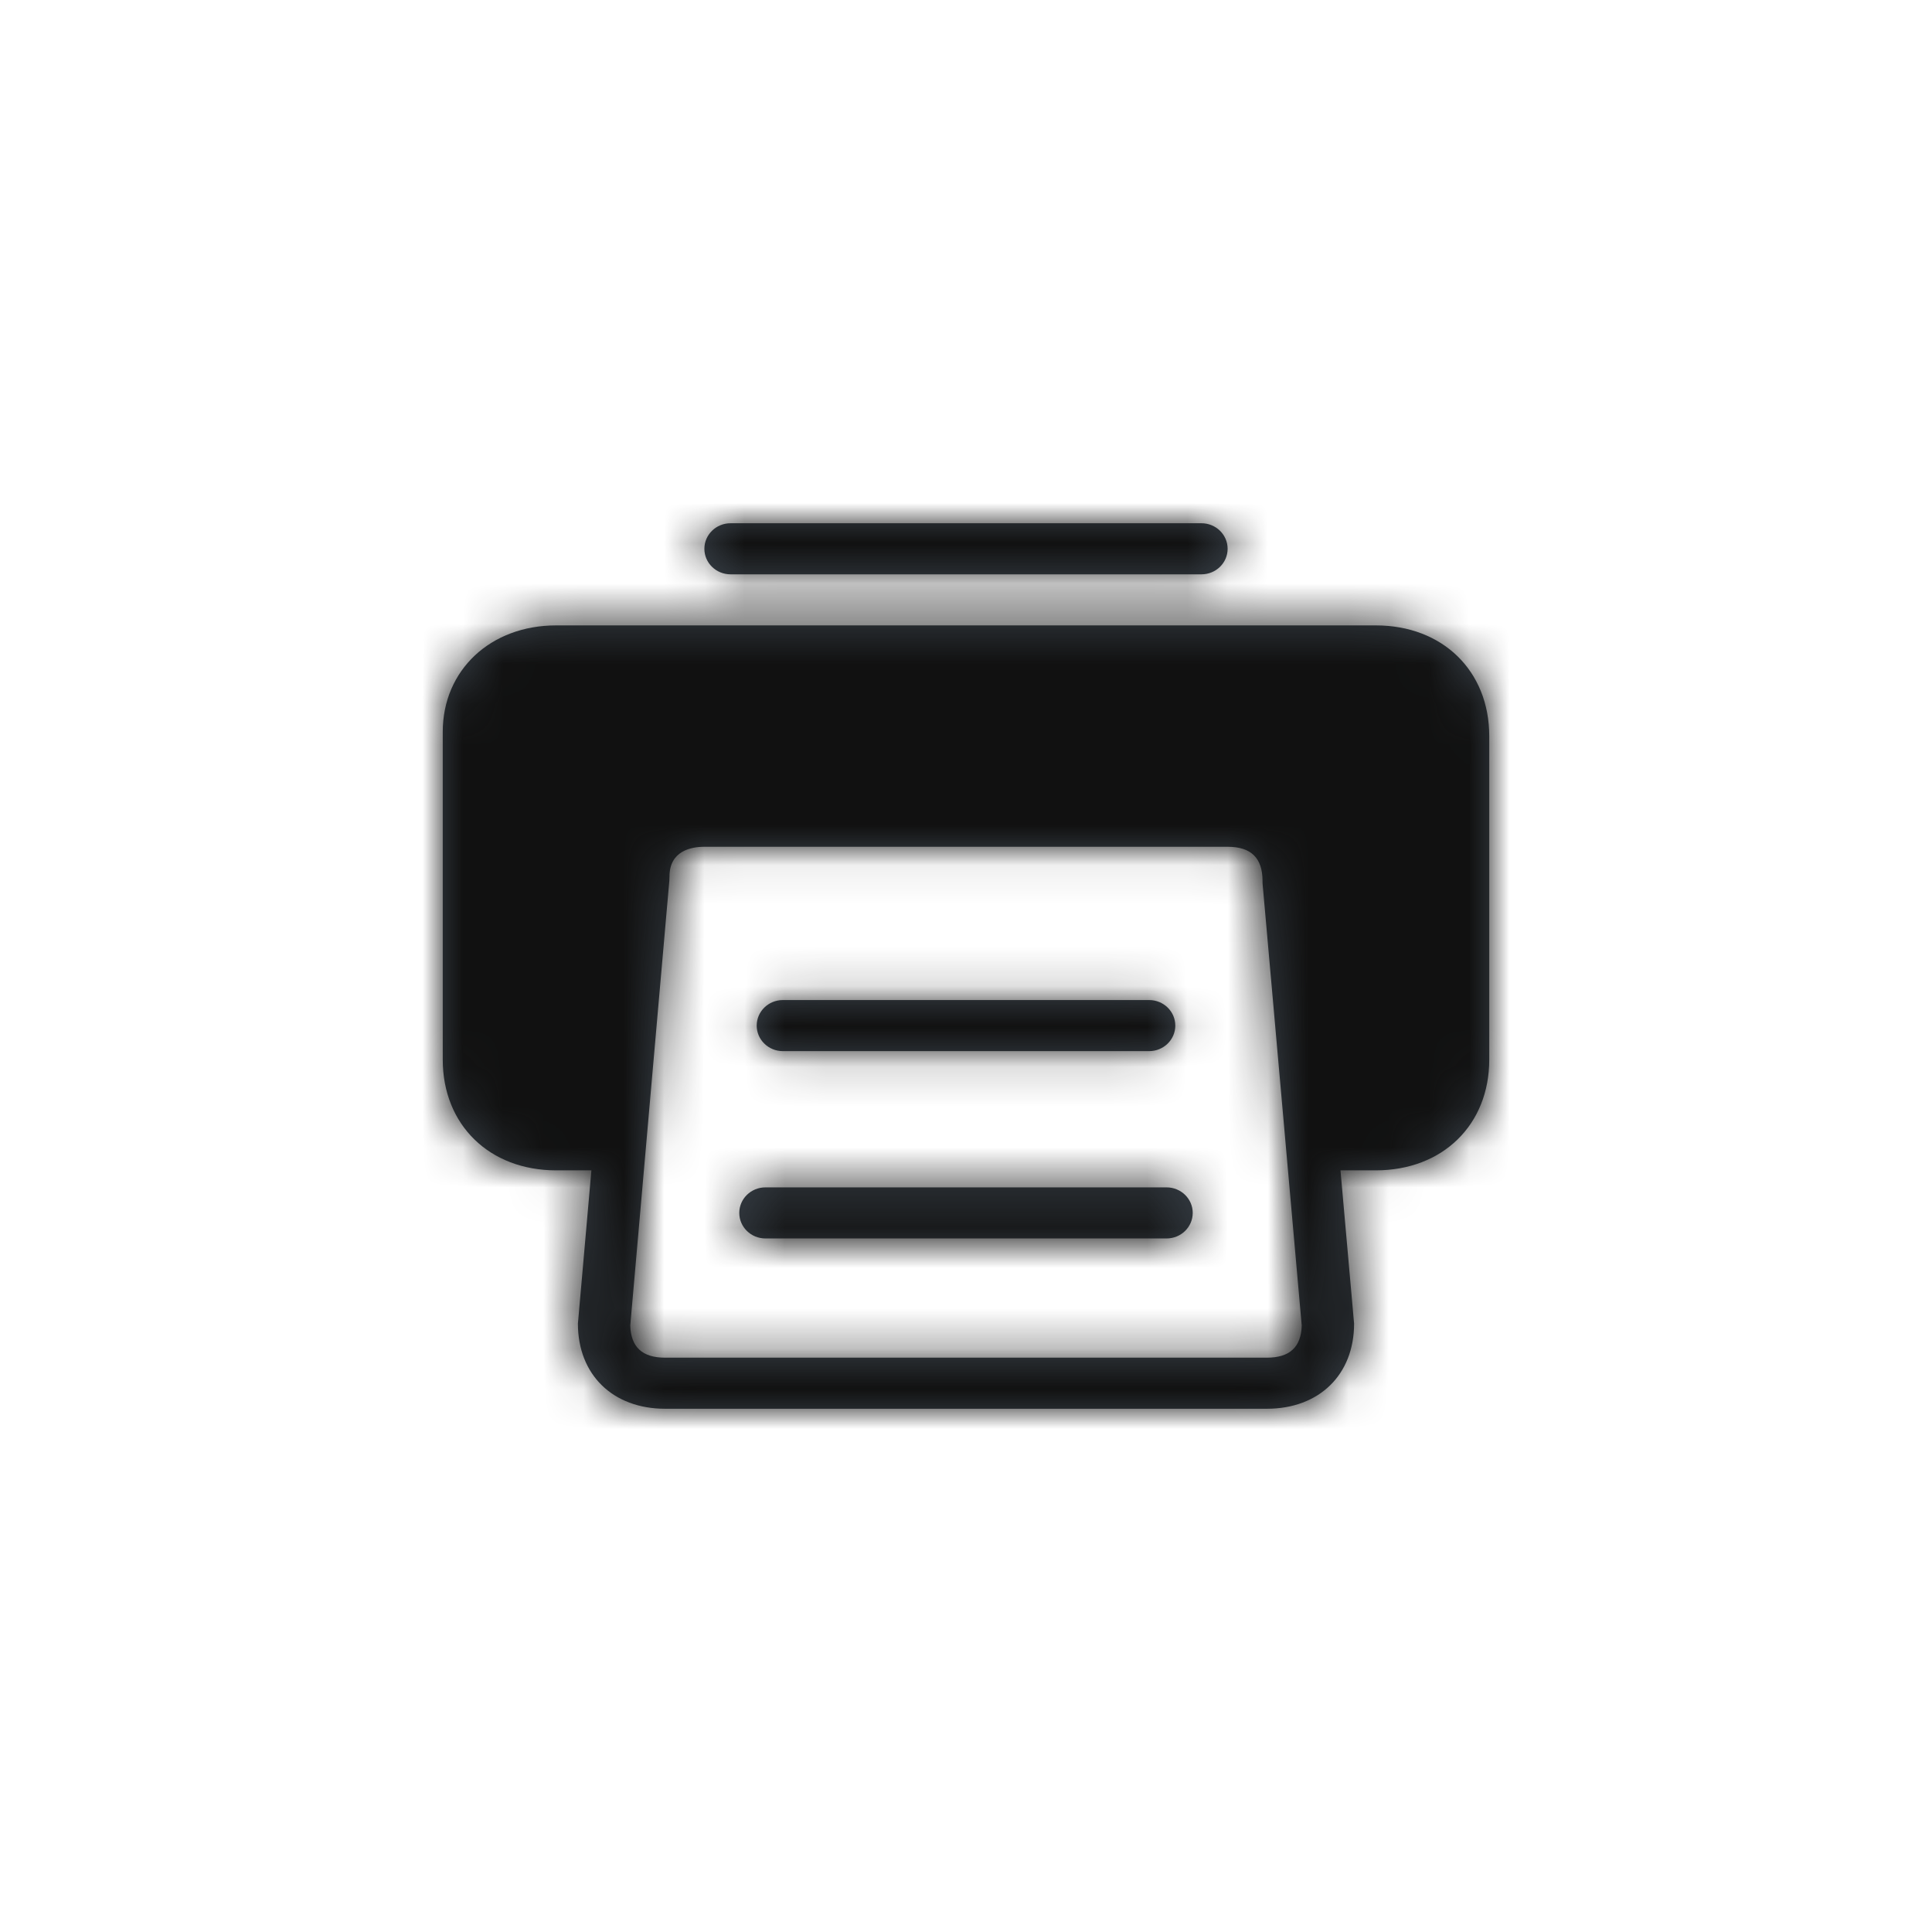 <?xml version="1.0" encoding="UTF-8"?>
<svg width="48px" height="48px" viewBox="0 0 48 48" version="1.1" xmlns="http://www.w3.org/2000/svg" xmlns:xlink="http://www.w3.org/1999/xlink">
    <!-- Generator: Sketch 46.2 (44496) - http://www.bohemiancoding.com/sketch -->
    <title>icon/Action/print</title>
    <desc>Created with Sketch.</desc>
    <defs>
        <path d="M23.183,2.538 C24.842,2.538 26,3.669 26,5.288 L26,13.327 C26,14.946 24.842,16.077 23.183,16.077 L22.304,16.077 L22.642,19.885 C22.642,21.154 21.775,22 20.475,22 L5.525,22 C4.225,22 3.358,21.154 3.358,19.885 L3.693,16.077 L2.817,16.077 C1.158,16.077 0,14.946 0,13.327 L0,5.183 C0,3.651 1.185,2.538 2.817,2.538 L23.183,2.538 Z M20.475,20.731 C21.042,20.731 21.326,20.469 21.341,19.932 L20.372,8.994 C20.368,8.958 20.367,8.921 20.367,8.885 C20.367,8.315 20.083,8.038 19.5,8.038 L6.5,8.038 C6.176,8.038 5.633,8.135 5.633,8.779 C5.633,8.815 5.632,8.851 5.629,8.887 L4.659,19.931 C4.674,20.469 4.958,20.731 5.525,20.731 L20.475,20.731 Z M7.15,1.269 C6.791,1.269 6.5,0.985 6.5,0.635 C6.5,0.284 6.791,0 7.15,0 L18.85,0 C19.209,0 19.5,0.284 19.5,0.635 C19.5,0.985 19.209,1.269 18.85,1.269 L7.15,1.269 Z M8.45,13.115 C8.091,13.115 7.8,12.831 7.8,12.481 C7.8,12.13 8.091,11.846 8.45,11.846 L17.55,11.846 C17.909,11.846 18.2,12.13 18.2,12.481 C18.2,12.831 17.909,13.115 17.55,13.115 L8.45,13.115 Z M17.983,16.5 C18.342,16.5 18.633,16.784 18.633,17.135 C18.633,17.485 18.342,17.769 17.983,17.769 L8.017,17.769 C7.658,17.769 7.367,17.485 7.367,17.135 C7.367,16.784 7.658,16.5 8.017,16.5 L17.983,16.5 Z" id="path-1"></path>
    </defs>
    <g id="Symbols" stroke="none" stroke-width="1" fill="none" fill-rule="evenodd">
        <g id="icon/Action/print">
            <g id="Icon" transform="translate(11, 13)">
                <mask id="mask-2" fill="white">
                    <use xlink:href="#path-1"></use>
                </mask>
                <use id="Mask" fill="#384048" xlink:href="#path-1"></use>
                <g id="Color/Grayscale/Night-Sky" mask="url(#mask-2)" fill="#111111">
                    <g transform="translate(-11, -13)" id="Swatch">
                        <rect x="0" y="0" width="48" height="48"></rect>
                    </g>
                </g>
            </g>
        </g>
    </g>
</svg>